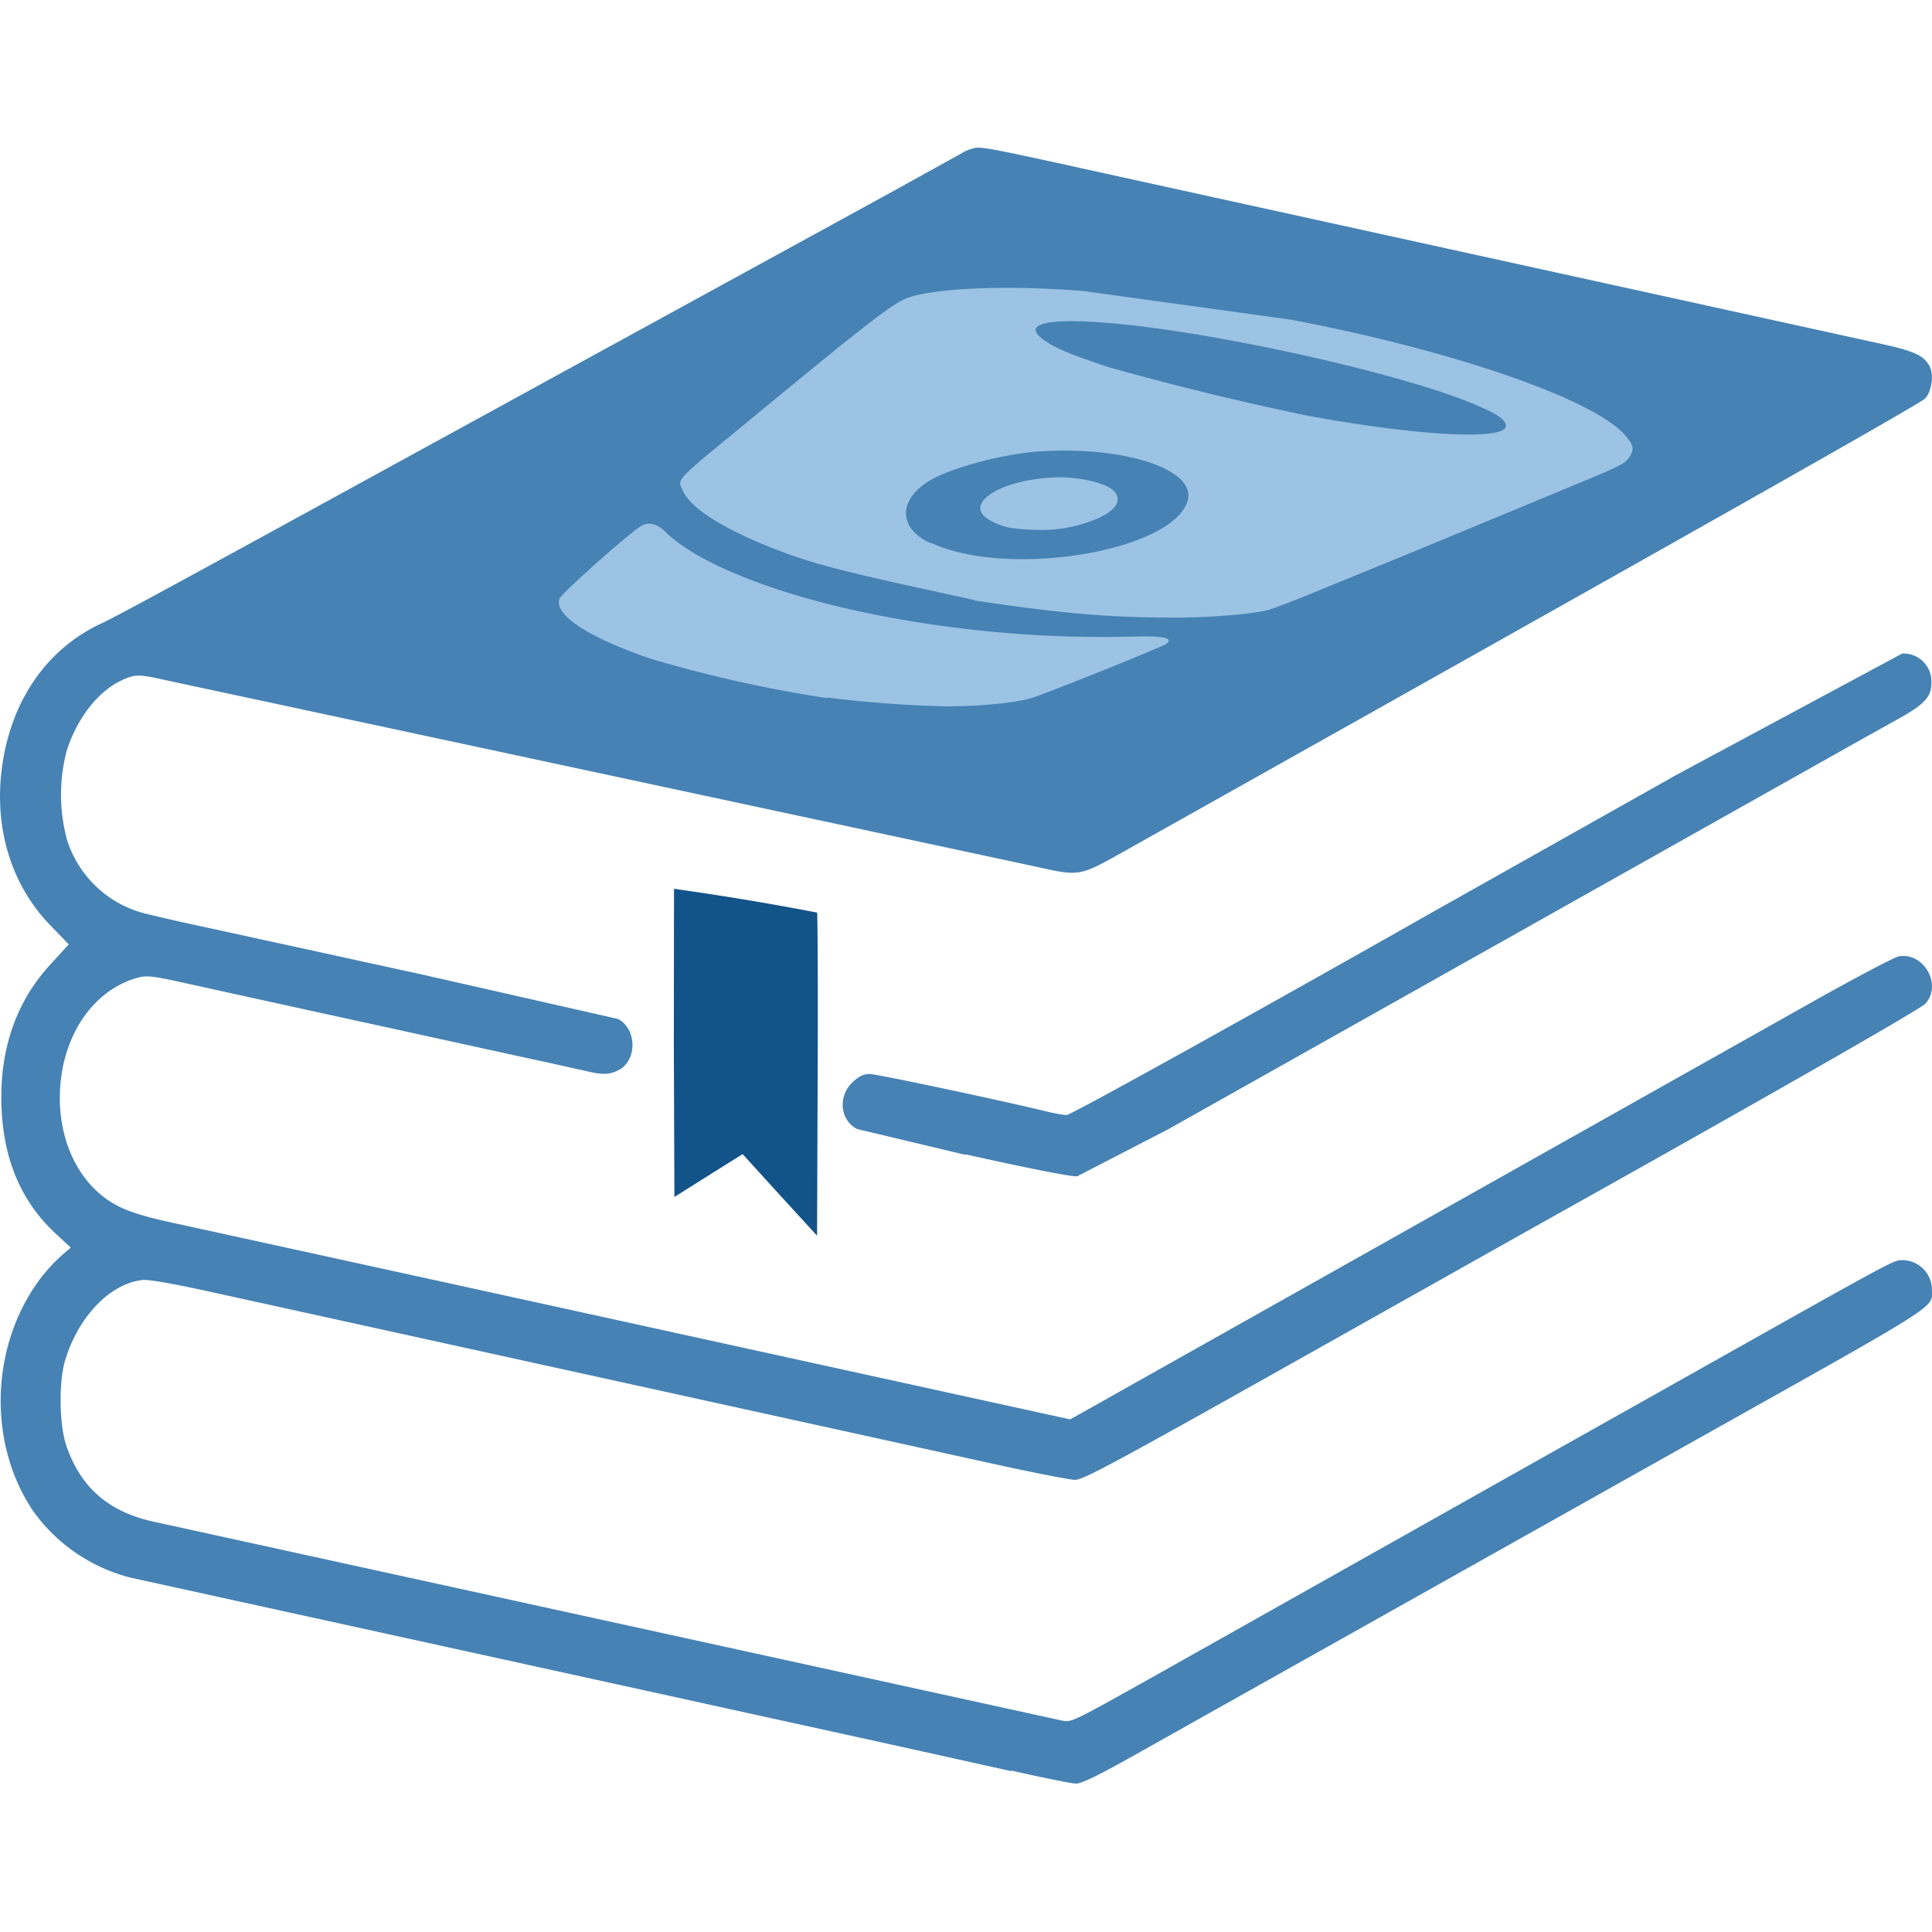 <svg xmlns="http://www.w3.org/2000/svg" viewBox="0 0 33.867 33.867" height="128" width="128"><path d="M13.668 20.946l-.65-.715-.344.215-.852.536-.01-2.694.003-2.708a50.39 50.39 0 0 1 2.508.417c.01.01.016 1.3.01 2.842l-.01 2.822z" fill="#12538a"/><path d="M16.924 20.244l-1.902-.454c-.3-.155-.337-.582-.072-.824.108-.1.193-.14.292-.14.118 0 2.254.45 3.1.657.145.035.305.063.356.063.074 0 3.257-1.765 6.455-3.58l4.242-2.387 3.95-2.123a.49.49 0 0 1 .511.517c0 .245-.123.376-.596.638l-.653.364L20.47 19.8l-1.588.82c-.097.01-.856-.14-1.958-.385zm.805 10.804l-1.906-.423-4.257-.935L2.3 27.658a3.01 3.01 0 0 1-1.722-1.175c-.807-1.2-.745-2.925.146-4.092a2.96 2.96 0 0 1 .345-.373l.172-.148-.238-.22c-.66-.6-.98-1.4-.98-2.422 0-.93.3-1.726.882-2.344l.3-.33-.325-.336c-.666-.688-.972-1.65-.855-2.686.137-1.207.775-2.152 1.758-2.606.257-.12 1.226-.645 5.612-3.05l8.217-4.5 1.256-.695c.027-.02.1-.056.186-.078.137-.04.243-.02 2.35.445l13.6 2.986c.555.122.722.2.82.385.08.15.038.452-.082.57-.1.1-4.405 2.53-13.975 7.9-.867.487-.82.478-1.655.293L2.9 11.922c-.47-.106-.536-.105-.772.006-.416.196-.782.67-.962 1.244a3.03 3.03 0 0 0 .008 1.546 1.93 1.93 0 0 0 1.387 1.3 35.13 35.13 0 0 0 .925.211l3.897.85 3.452.783c.335.18.336.737.001.9-.145.075-.277.08-.523.022a109.88 109.88 0 0 0-1.046-.231L4.684 17.55l-1.435-.316c-.563-.125-.675-.138-.825-.098-.745.2-1.28.93-1.364 1.86-.075.83.224 1.594.785 2.007.274.2.562.302 1.334.465l5.42 1.186 10.16 2.227.363-.203L31.74 17.58c.776-.437 1.474-.805 1.55-.817.44-.07.758.506.46.832-.092.1-2.985 1.752-6.936 3.96l-3.984 2.24c-3.26 1.833-3.84 2.146-3.983 2.146-.093 0-.806-.14-1.586-.314L3.816 22.673c-.768-.17-1.2-.247-1.32-.235-.564.06-1.124.642-1.354 1.407-.115.382-.104 1.138.023 1.504.253.734.748 1.16 1.55 1.33l15.902 3.482c.177.028.147.043 1.654-.8l6.247-3.516 3.198-1.798c3.474-1.954 3.478-1.957 3.62-1.957a.52.52 0 0 1 .53.525c0 .32.188.2-4.002 2.55l-9.974 5.6c-.632.356-.95.512-1.038.5-.07-.002-.575-.104-1.122-.227z" fill="#4682b4"/><path d="M14.5 12.227c.606.08 1.447.142 2.024.153s1.318-.06 1.583-.152c.45-.155 2.243-.878 2.336-.942.14-.097-.053-.143-.54-.128a20.53 20.53 0 0 1-4.594-.39c-1.704-.34-3.098-.9-3.646-1.446-.137-.14-.303-.182-.426-.1-.196.114-1.4 1.18-1.43 1.275-.1.276.492.672 1.592 1.048a23 23 0 0 0 3.1.693m2.58-1.712c1.5.223 2.3.295 3.4.3.644.008 1.5-.058 1.773-.14.1-.03.495-.18.878-.34l1.62-.663 3.197-1.325c.467-.2.54-.24.608-.337.105-.15.086-.222-.1-.426-.6-.63-3.068-1.472-5.844-1.994l-3.623-.5c-1.317-.106-2.594-.055-3.08.122-.26.095-.715.448-2.82 2.185-1.3 1.065-1.214.983-1.112 1.205.152.334.846.743 1.898 1.12.4.14.777.243 1.753.467l1.44.316m-.76-.997c-.575-.263-.566-.777.022-1.113.4-.222 1.277-.453 1.897-.493 1.473-.095 2.705.303 2.6.835-.197.9-3.125 1.405-4.5.77m1.824-.23a2.48 2.48 0 0 0 1.126-.215c.306-.148.393-.313.246-.47-.132-.14-.635-.253-1.05-.234-.942.042-1.587.46-1.145.736a1.26 1.26 0 0 0 .33.137 3.27 3.27 0 0 0 .491.046m1.28-2.853c-.7-.234-.93-.335-1.126-.473-.423-.3.085-.405 1.35-.28 1.852.183 4.9.87 6.15 1.387.43.178.57.268.594.382.055.274-1.477.202-3.474-.164a52.26 52.26 0 0 1-3.494-.852" fill="#9cc3e4"/></svg>